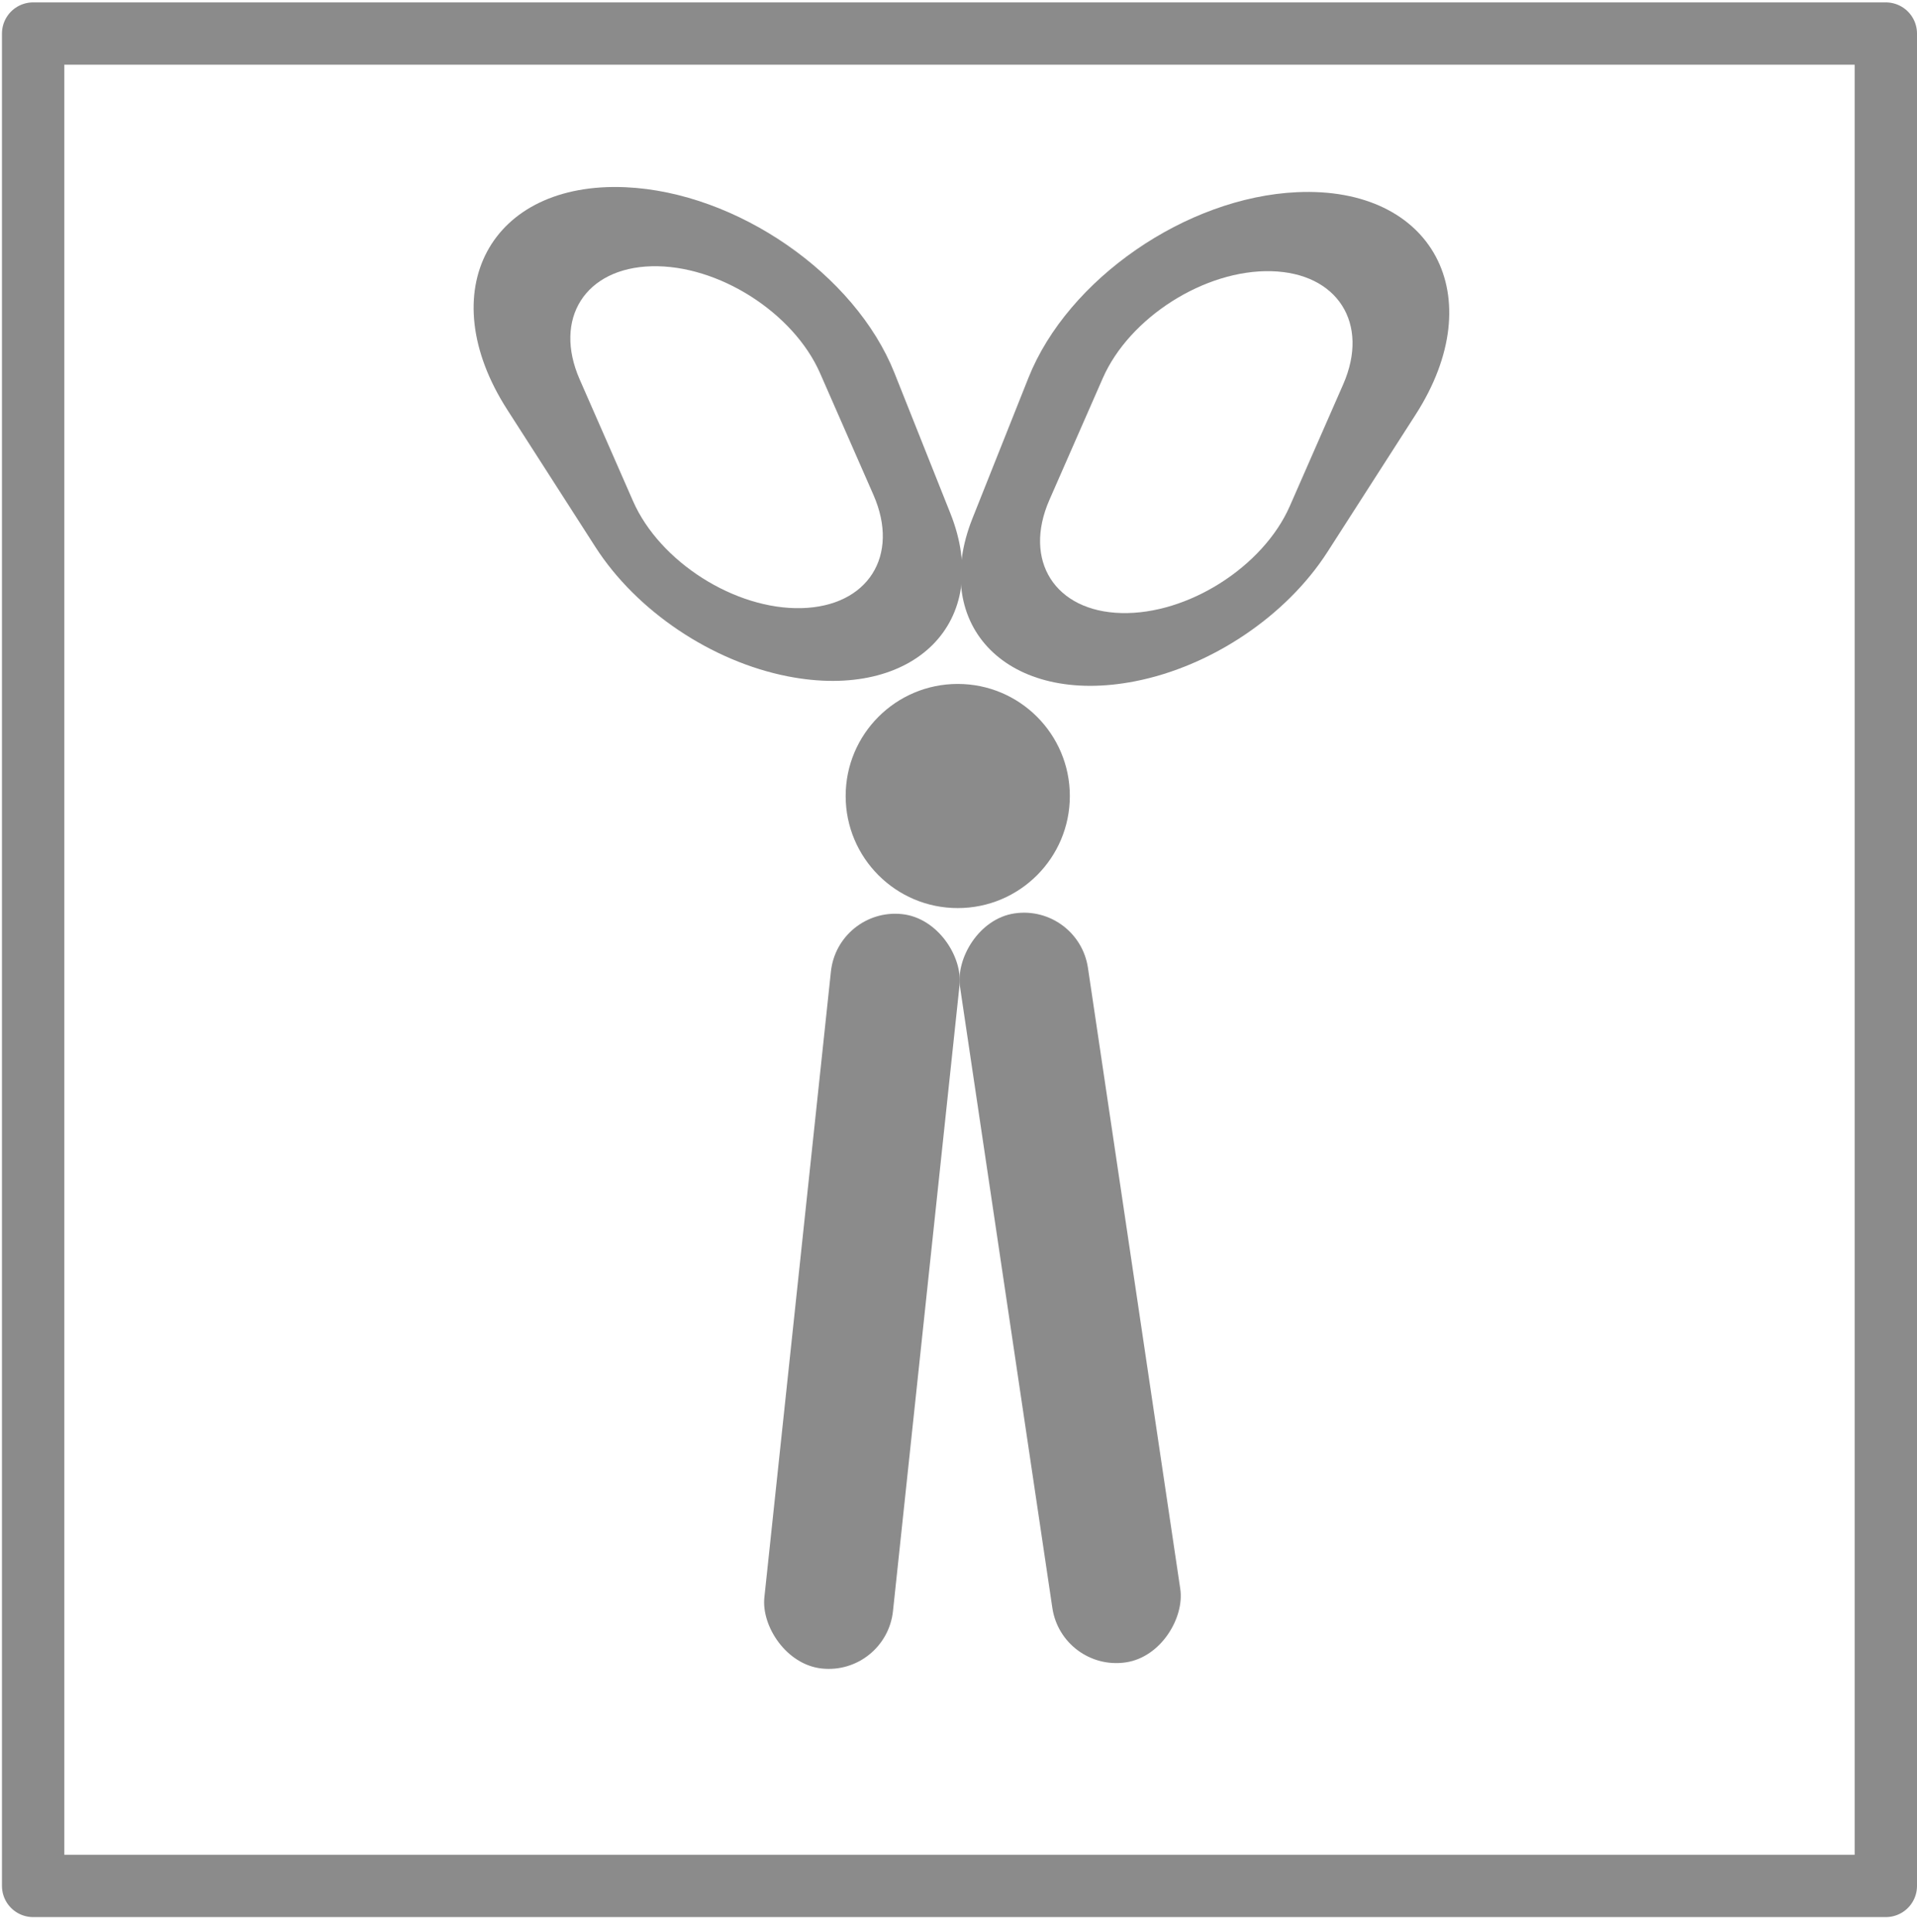 <svg width="123" height="124" viewBox="0 0 123 124" fill="none" xmlns="http://www.w3.org/2000/svg">
<rect x="2.126" y="2.153" width="118.874" height="118.874" stroke="#8B8B8B" stroke-width="4" stroke-linecap="round" stroke-linejoin="round"/>
<rect width="8.299" height="48.599" rx="4.149" transform="matrix(0.989 -0.147 -0.147 -0.989 68.132 107.291)" fill="#8B8B8B"/>
<rect x="56.858" y="107.514" width="8.299" height="48.686" rx="4.149" transform="rotate(-173.932 56.858 107.514)" fill="#8B8B8B"/>
<path fill-rule="evenodd" clip-rule="evenodd" d="M83.216 12.334C76.106 12.659 68.511 17.91 65.989 24.243L62.4 33.256C59.632 40.205 64.711 45.306 72.819 43.722C77.722 42.765 82.535 39.53 85.174 35.42L90.832 26.604C95.712 19.002 91.94 11.934 83.216 12.334ZM81.568 17.404C77.308 17.294 72.468 20.368 70.757 24.271L67.334 32.078C65.623 35.98 67.689 39.233 71.948 39.342C76.208 39.452 81.048 36.378 82.759 32.475L86.182 24.668C87.893 20.766 85.827 17.513 81.568 17.404Z" fill="#8B8B8B"/>
<path fill-rule="evenodd" clip-rule="evenodd" d="M40.161 12.017C47.271 12.342 54.865 17.593 57.388 23.927L60.977 32.94C63.745 39.889 58.666 44.99 50.558 43.406C45.655 42.448 40.841 39.213 38.203 35.103L32.545 26.288C27.665 18.685 31.437 11.617 40.161 12.017ZM41.809 17.087C46.069 16.977 50.909 20.052 52.62 23.954L56.043 31.761C57.754 35.664 55.688 38.916 51.429 39.026C47.169 39.136 42.329 36.061 40.618 32.159L37.195 24.352C35.484 20.449 37.55 17.197 41.809 17.087Z" fill="#8B8B8B"/>
<circle cx="61.452" cy="51.083" r="7.192" transform="rotate(-180 61.452 51.083)" fill="#8B8B8B"/>
</svg>
